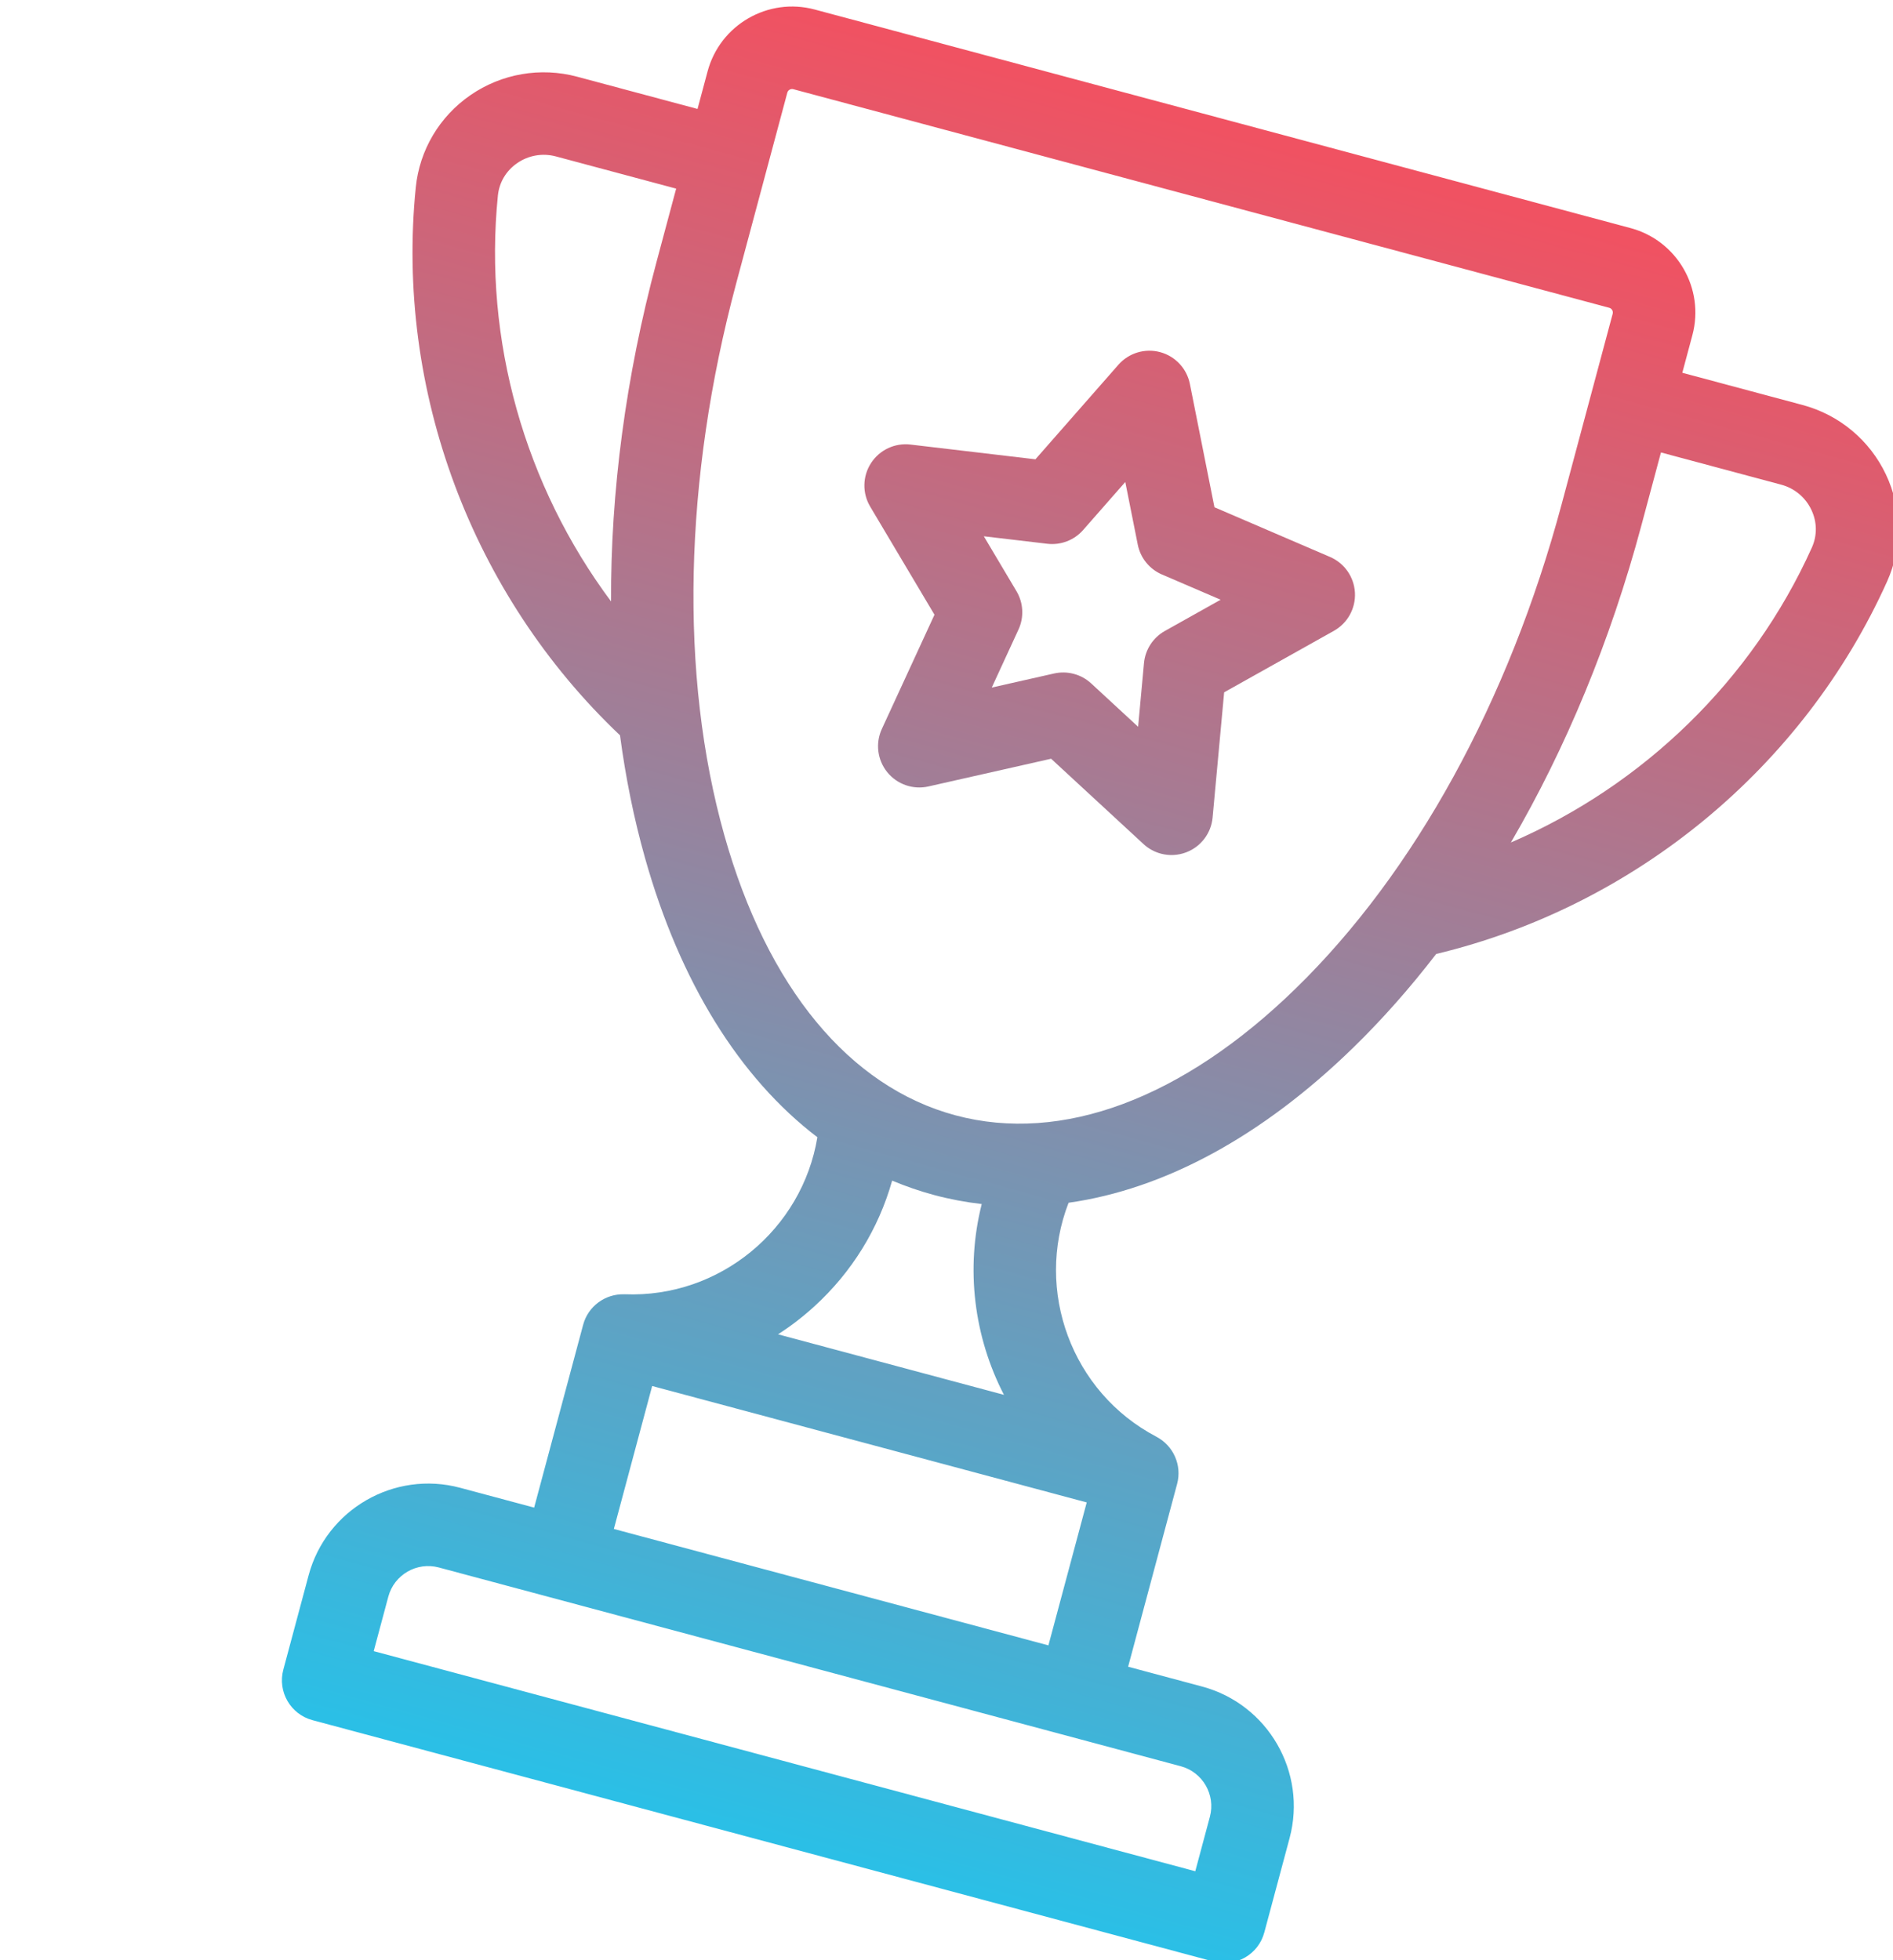 <?xml version="1.0" encoding="UTF-8" standalone="no"?>
<svg
   xmlns:dc="http://purl.org/dc/elements/1.1/"
   xmlns:cc="http://creativecommons.org/ns#"
   xmlns:rdf="http://www.w3.org/1999/02/22-rdf-syntax-ns#"
   xmlns:svg="http://www.w3.org/2000/svg"
   xmlns="http://www.w3.org/2000/svg"
   xmlns:xlink="http://www.w3.org/1999/xlink"
   xmlns:sodipodi="http://sodipodi.sourceforge.net/DTD/sodipodi-0.dtd"
   xmlns:inkscape="http://www.inkscape.org/namespaces/inkscape"
   inkscape:version="1.0 (4035a4fb49, 2020-05-01)"
   sodipodi:docname="decorate-trophy.svg"
   id="svg4"
   version="1.1"
   fill="none"
   viewBox="0 0 56 58"
   height="58"
   width="56">
  <defs
     id="defs8">
    <linearGradient
       inkscape:collect="always"
       xlink:href="#linearGradient3474"
       id="linearGradient3476"
       x1="260.286"
       y1="3.142"
       x2="257.429"
       y2="510.285"
       gradientUnits="userSpaceOnUse" />
    <linearGradient
       inkscape:collect="always"
       id="linearGradient3474">
      <stop
         style="stop-color:#f05262;stop-opacity:1"
         offset="0"
         id="stop3470" />
      <stop
         style="stop-color:#2bbfe6;stop-opacity:1"
         offset="1"
         id="stop3472" />
    </linearGradient>
    <linearGradient
       y2="510.285"
       x2="257.429"
       y1="3.142"
       x1="260.286"
       gradientUnits="userSpaceOnUse"
       id="linearGradient975"
       xlink:href="#linearGradient3474"
       inkscape:collect="always" />
    <linearGradient
       y2="510.285"
       x2="257.429"
       y1="3.142"
       x1="260.286"
       gradientUnits="userSpaceOnUse"
       id="linearGradient977"
       xlink:href="#linearGradient3474"
       inkscape:collect="always" />
    <linearGradient
       y2="510.285"
       x2="257.429"
       y1="3.142"
       x1="260.286"
       gradientUnits="userSpaceOnUse"
       id="linearGradient979"
       xlink:href="#linearGradient3474"
       inkscape:collect="always" />
    <linearGradient
       y2="510.285"
       x2="257.429"
       y1="3.142"
       x1="260.286"
       gradientUnits="userSpaceOnUse"
       id="linearGradient981"
       xlink:href="#linearGradient3474"
       inkscape:collect="always" />
    <linearGradient
       y2="510.285"
       x2="257.429"
       y1="3.142"
       x1="260.286"
       gradientUnits="userSpaceOnUse"
       id="linearGradient983"
       xlink:href="#linearGradient3474"
       inkscape:collect="always" />
    <linearGradient
       y2="510.285"
       x2="257.429"
       y1="3.142"
       x1="260.286"
       gradientUnits="userSpaceOnUse"
       id="linearGradient985"
       xlink:href="#linearGradient3474"
       inkscape:collect="always" />
    <linearGradient
       y2="510.285"
       x2="257.429"
       y1="3.142"
       x1="260.286"
       gradientUnits="userSpaceOnUse"
       id="linearGradient987"
       xlink:href="#linearGradient3474"
       inkscape:collect="always" />
    <linearGradient
       y2="510.285"
       x2="257.429"
       y1="3.142"
       x1="260.286"
       gradientUnits="userSpaceOnUse"
       id="linearGradient989"
       xlink:href="#linearGradient3474"
       inkscape:collect="always" />
    <linearGradient
       y2="510.285"
       x2="257.429"
       y1="3.142"
       x1="260.286"
       gradientUnits="userSpaceOnUse"
       id="linearGradient991"
       xlink:href="#linearGradient3474"
       inkscape:collect="always" />
    <linearGradient
       y2="510.285"
       x2="257.429"
       y1="3.142"
       x1="260.286"
       gradientUnits="userSpaceOnUse"
       id="linearGradient993"
       xlink:href="#linearGradient3474"
       inkscape:collect="always" />
    <linearGradient
       y2="510.285"
       x2="257.429"
       y1="3.142"
       x1="260.286"
       gradientUnits="userSpaceOnUse"
       id="linearGradient995"
       xlink:href="#linearGradient3474"
       inkscape:collect="always" />
    <linearGradient
       y2="510.285"
       x2="257.429"
       y1="3.142"
       x1="260.286"
       gradientUnits="userSpaceOnUse"
       id="linearGradient997"
       xlink:href="#linearGradient3474"
       inkscape:collect="always" />
    <linearGradient
       y2="510.285"
       x2="257.429"
       y1="3.142"
       x1="260.286"
       gradientUnits="userSpaceOnUse"
       id="linearGradient999"
       xlink:href="#linearGradient3474"
       inkscape:collect="always" />
    <linearGradient
       y2="510.285"
       x2="257.429"
       y1="3.142"
       x1="260.286"
       gradientUnits="userSpaceOnUse"
       id="linearGradient1001"
       xlink:href="#linearGradient3474"
       inkscape:collect="always" />
    <linearGradient
       y2="510.285"
       x2="257.429"
       y1="3.142"
       x1="260.286"
       gradientUnits="userSpaceOnUse"
       id="linearGradient1003"
       xlink:href="#linearGradient3474"
       inkscape:collect="always" />
    <linearGradient
       y2="510.285"
       x2="257.429"
       y1="3.142"
       x1="260.286"
       gradientUnits="userSpaceOnUse"
       id="linearGradient1005"
       xlink:href="#linearGradient3474"
       inkscape:collect="always" />
    <linearGradient
       y2="510.285"
       x2="257.429"
       y1="3.142"
       x1="260.286"
       gradientUnits="userSpaceOnUse"
       id="linearGradient1007"
       xlink:href="#linearGradient3474"
       inkscape:collect="always" />
    <linearGradient
       y2="510.285"
       x2="257.429"
       y1="3.142"
       x1="260.286"
       gradientUnits="userSpaceOnUse"
       id="linearGradient1009"
       xlink:href="#linearGradient3474"
       inkscape:collect="always" />
    <linearGradient
       y2="510.285"
       x2="257.429"
       y1="3.142"
       x1="260.286"
       gradientUnits="userSpaceOnUse"
       id="linearGradient1011"
       xlink:href="#linearGradient3474"
       inkscape:collect="always" />
    <linearGradient
       y2="510.285"
       x2="257.429"
       y1="3.142"
       x1="260.286"
       gradientUnits="userSpaceOnUse"
       id="linearGradient1013"
       xlink:href="#linearGradient3474"
       inkscape:collect="always" />
    <linearGradient
       y2="510.285"
       x2="257.429"
       y1="3.142"
       x1="260.286"
       gradientUnits="userSpaceOnUse"
       id="linearGradient1015"
       xlink:href="#linearGradient3474"
       inkscape:collect="always" />
  </defs>
  <sodipodi:namedview
     inkscape:current-layer="svg4"
     inkscape:window-maximized="1"
     inkscape:window-y="-9"
     inkscape:window-x="-9"
     inkscape:cy="65.410139"
     inkscape:cx="88.138547"
     inkscape:zoom="5.2413793"
     showgrid="false"
     id="namedview6"
     inkscape:window-height="1411"
     inkscape:window-width="2560"
     inkscape:pageshadow="2"
     inkscape:pageopacity="0"
     guidetolerance="10"
     gridtolerance="10"
     objecttolerance="10"
     borderopacity="1"
     bordercolor="#666666"
     pagecolor="#ffffff" />
  <g
     transform="matrix(0.103,0,0,0.103,2.968,2.12)"
     style="fill:url(#linearGradient3476);fill-opacity:1"
     id="g3583">
    <g
       transform="rotate(15,237.728,258.7)"
       style="fill:url(#linearGradient979);fill-opacity:1"
       id="g837">
      <g
         style="fill:url(#linearGradient977);fill-opacity:1"
         id="g835">
        <path
           style="fill:url(#linearGradient975);fill-opacity:1"
           d="M 466.45,49.374 C 459.385,41.066 449.082,36.303 438.183,36.303 H 402.41 V 25.113 C 402.41,11.266 391.143,0 377.297,0 H 134.705 c -13.848,0 -25.112,11.266 -25.112,25.112 v 11.19 H 73.816 c -10.899,0 -21.203,4.764 -28.267,13.071 -6.992,8.221 -10.014,19.019 -8.289,29.624 9.4,57.8 45.775,108.863 97.4,136.872 4.717,11.341 10.059,22.083 16.008,32.091 19.002,31.975 42.625,54.073 68.627,64.76 2.635,26.644 -15.094,51.885 -41.794,57.9 -0.057,0.013 -0.097,0.033 -0.153,0.046 -5.211,1.245 -9.09,5.921 -9.09,11.513 v 54.363 h -21.986 c -19.602,0 -35.549,15.947 -35.549,35.549 v 28.058 c 0,6.545 5.305,11.85 11.85,11.85 H 390.56 c 6.545,0 11.85,-5.305 11.85,-11.85 v -28.058 c 0,-19.602 -15.947,-35.549 -35.549,-35.549 H 344.873 V 382.18 c 0,-5.603 -3.893,-10.286 -9.118,-11.52 -0.049,-0.012 -0.096,-0.028 -0.145,-0.04 -26.902,-6.055 -44.664,-31.55 -41.752,-58.394 25.548,-10.86 48.757,-32.761 67.479,-64.264 5.949,-10.009 11.29,-20.752 16.008,-32.095 51.622,-28.01 87.995,-79.072 97.395,-136.87 1.725,-10.605 -1.297,-21.402 -8.29,-29.623 z M 60.652,75.192 C 60.036,71.405 61.083,67.688 63.601,64.726 66.156,61.722 69.878,60 73.815,60 h 35.777 v 21.802 c 0,34.186 4.363,67.3 12.632,97.583 C 89.728,153.706 67.354,116.403 60.652,75.192 Z m 306.209,385.051 c 6.534,0 11.85,5.316 11.85,11.85 v 16.208 H 134.422 v -16.208 c 0,-6.534 5.316,-11.85 11.85,-11.85 z M 321.173,394.03 v 42.513 H 191.96 V 394.03 Z m -98.136,-23.699 c 2.929,-3.224 5.607,-6.719 8.002,-10.46 7.897,-12.339 12.042,-26.357 12.228,-40.674 4.209,0.573 8.457,0.88 12.741,0.88 4.661,0 9.279,-0.358 13.852,-1.036 0.27,19.239 7.758,37.45 20.349,51.289 H 223.037 Z M 378.709,81.803 c 0,58.379 -13.406,113.089 -37.747,154.049 -23.192,39.03 -53.364,60.525 -84.956,60.525 -31.597,0 -61.771,-21.494 -84.966,-60.523 C 146.698,194.893 133.292,140.183 133.292,81.805 V 25.112 c 0,-0.78 0.634,-1.413 1.412,-1.413 h 242.591 c 0.78,0 1.414,0.634 1.414,1.413 z m 72.639,-6.611 c -6.702,41.208 -29.074,78.51 -61.569,104.191 8.268,-30.283 12.631,-63.395 12.631,-97.58 V 60.001 h 35.773 c 3.938,0 7.66,1.723 10.214,4.726 2.518,2.961 3.566,6.678 2.951,10.465 z"
           id="path833" />
      </g>
    </g>
    <g
       transform="rotate(15,237.728,258.7)"
       style="fill:url(#linearGradient985);fill-opacity:1"
       id="g843">
      <g
         style="fill:url(#linearGradient983);fill-opacity:1"
         id="g841">
        <path
           style="fill:url(#linearGradient981);fill-opacity:1"
           d="m 327.941,121.658 c -1.395,-4.288 -5.103,-7.414 -9.566,-8.064 L 282.617,108.398 266.626,75.996 C 264.629,71.952 260.51,69.391 256,69.391 c -4.511,0 -8.63,2.561 -10.626,6.605 l -15.991,32.402 -35.758,5.196 c -4.464,0.648 -8.172,3.775 -9.566,8.065 -1.393,4.291 -0.231,8.999 2.999,12.148 l 25.875,25.221 -6.109,35.613 c -0.763,4.446 1.064,8.938 4.714,11.59 3.648,2.651 8.487,3 12.479,0.902 L 256,190.32 l 31.982,16.813 c 1.734,0.911 3.627,1.36 5.512,1.36 2.456,0 4.902,-0.763 6.966,-2.263 3.65,-2.652 5.477,-7.144 4.714,-11.59 l -6.109,-35.613 25.875,-25.221 c 3.232,-3.148 4.394,-7.857 3.001,-12.148 z m -49.877,24.747 c -2.793,2.722 -4.068,6.644 -3.408,10.489 l 3.102,18.09 -16.245,-8.541 c -1.725,-0.908 -3.62,-1.36 -5.514,-1.36 -1.894,0 -3.788,0.454 -5.514,1.36 l -16.245,8.541 3.102,-18.09 c 0.66,-3.844 -0.615,-7.766 -3.408,-10.489 l -13.141,-12.81 18.162,-2.64 c 3.859,-0.56 7.196,-2.985 8.922,-6.482 l 8.123,-16.458 8.122,16.458 c 1.727,3.497 5.062,5.921 8.922,6.482 l 18.162,2.64 z"
           id="path839" />
      </g>
    </g>
    <g
       transform="rotate(15,237.728,258.7)"
       style="fill:url(#linearGradient987);fill-opacity:1"
       id="g845" />
    <g
       transform="rotate(15,237.728,258.7)"
       style="fill:url(#linearGradient989);fill-opacity:1"
       id="g847" />
    <g
       transform="rotate(15,237.728,258.7)"
       style="fill:url(#linearGradient991);fill-opacity:1"
       id="g849" />
    <g
       transform="rotate(15,237.728,258.7)"
       style="fill:url(#linearGradient993);fill-opacity:1"
       id="g851" />
    <g
       transform="rotate(15,237.728,258.7)"
       style="fill:url(#linearGradient995);fill-opacity:1"
       id="g853" />
    <g
       transform="rotate(15,237.728,258.7)"
       style="fill:url(#linearGradient997);fill-opacity:1"
       id="g855" />
    <g
       transform="rotate(15,237.728,258.7)"
       style="fill:url(#linearGradient999);fill-opacity:1"
       id="g857" />
    <g
       transform="rotate(15,237.728,258.7)"
       style="fill:url(#linearGradient1001);fill-opacity:1"
       id="g859" />
    <g
       transform="rotate(15,237.728,258.7)"
       style="fill:url(#linearGradient1003);fill-opacity:1"
       id="g861" />
    <g
       transform="rotate(15,237.728,258.7)"
       style="fill:url(#linearGradient1005);fill-opacity:1"
       id="g863" />
    <g
       transform="rotate(15,237.728,258.7)"
       style="fill:url(#linearGradient1007);fill-opacity:1"
       id="g865" />
    <g
       transform="rotate(15,237.728,258.7)"
       style="fill:url(#linearGradient1009);fill-opacity:1"
       id="g867" />
    <g
       transform="rotate(15,237.728,258.7)"
       style="fill:url(#linearGradient1011);fill-opacity:1"
       id="g869" />
    <g
       transform="rotate(15,237.728,258.7)"
       style="fill:url(#linearGradient1013);fill-opacity:1"
       id="g871" />
    <g
       transform="rotate(15,237.728,258.7)"
       style="fill:url(#linearGradient1015);fill-opacity:1"
       id="g873" />
  </g>
</svg>
